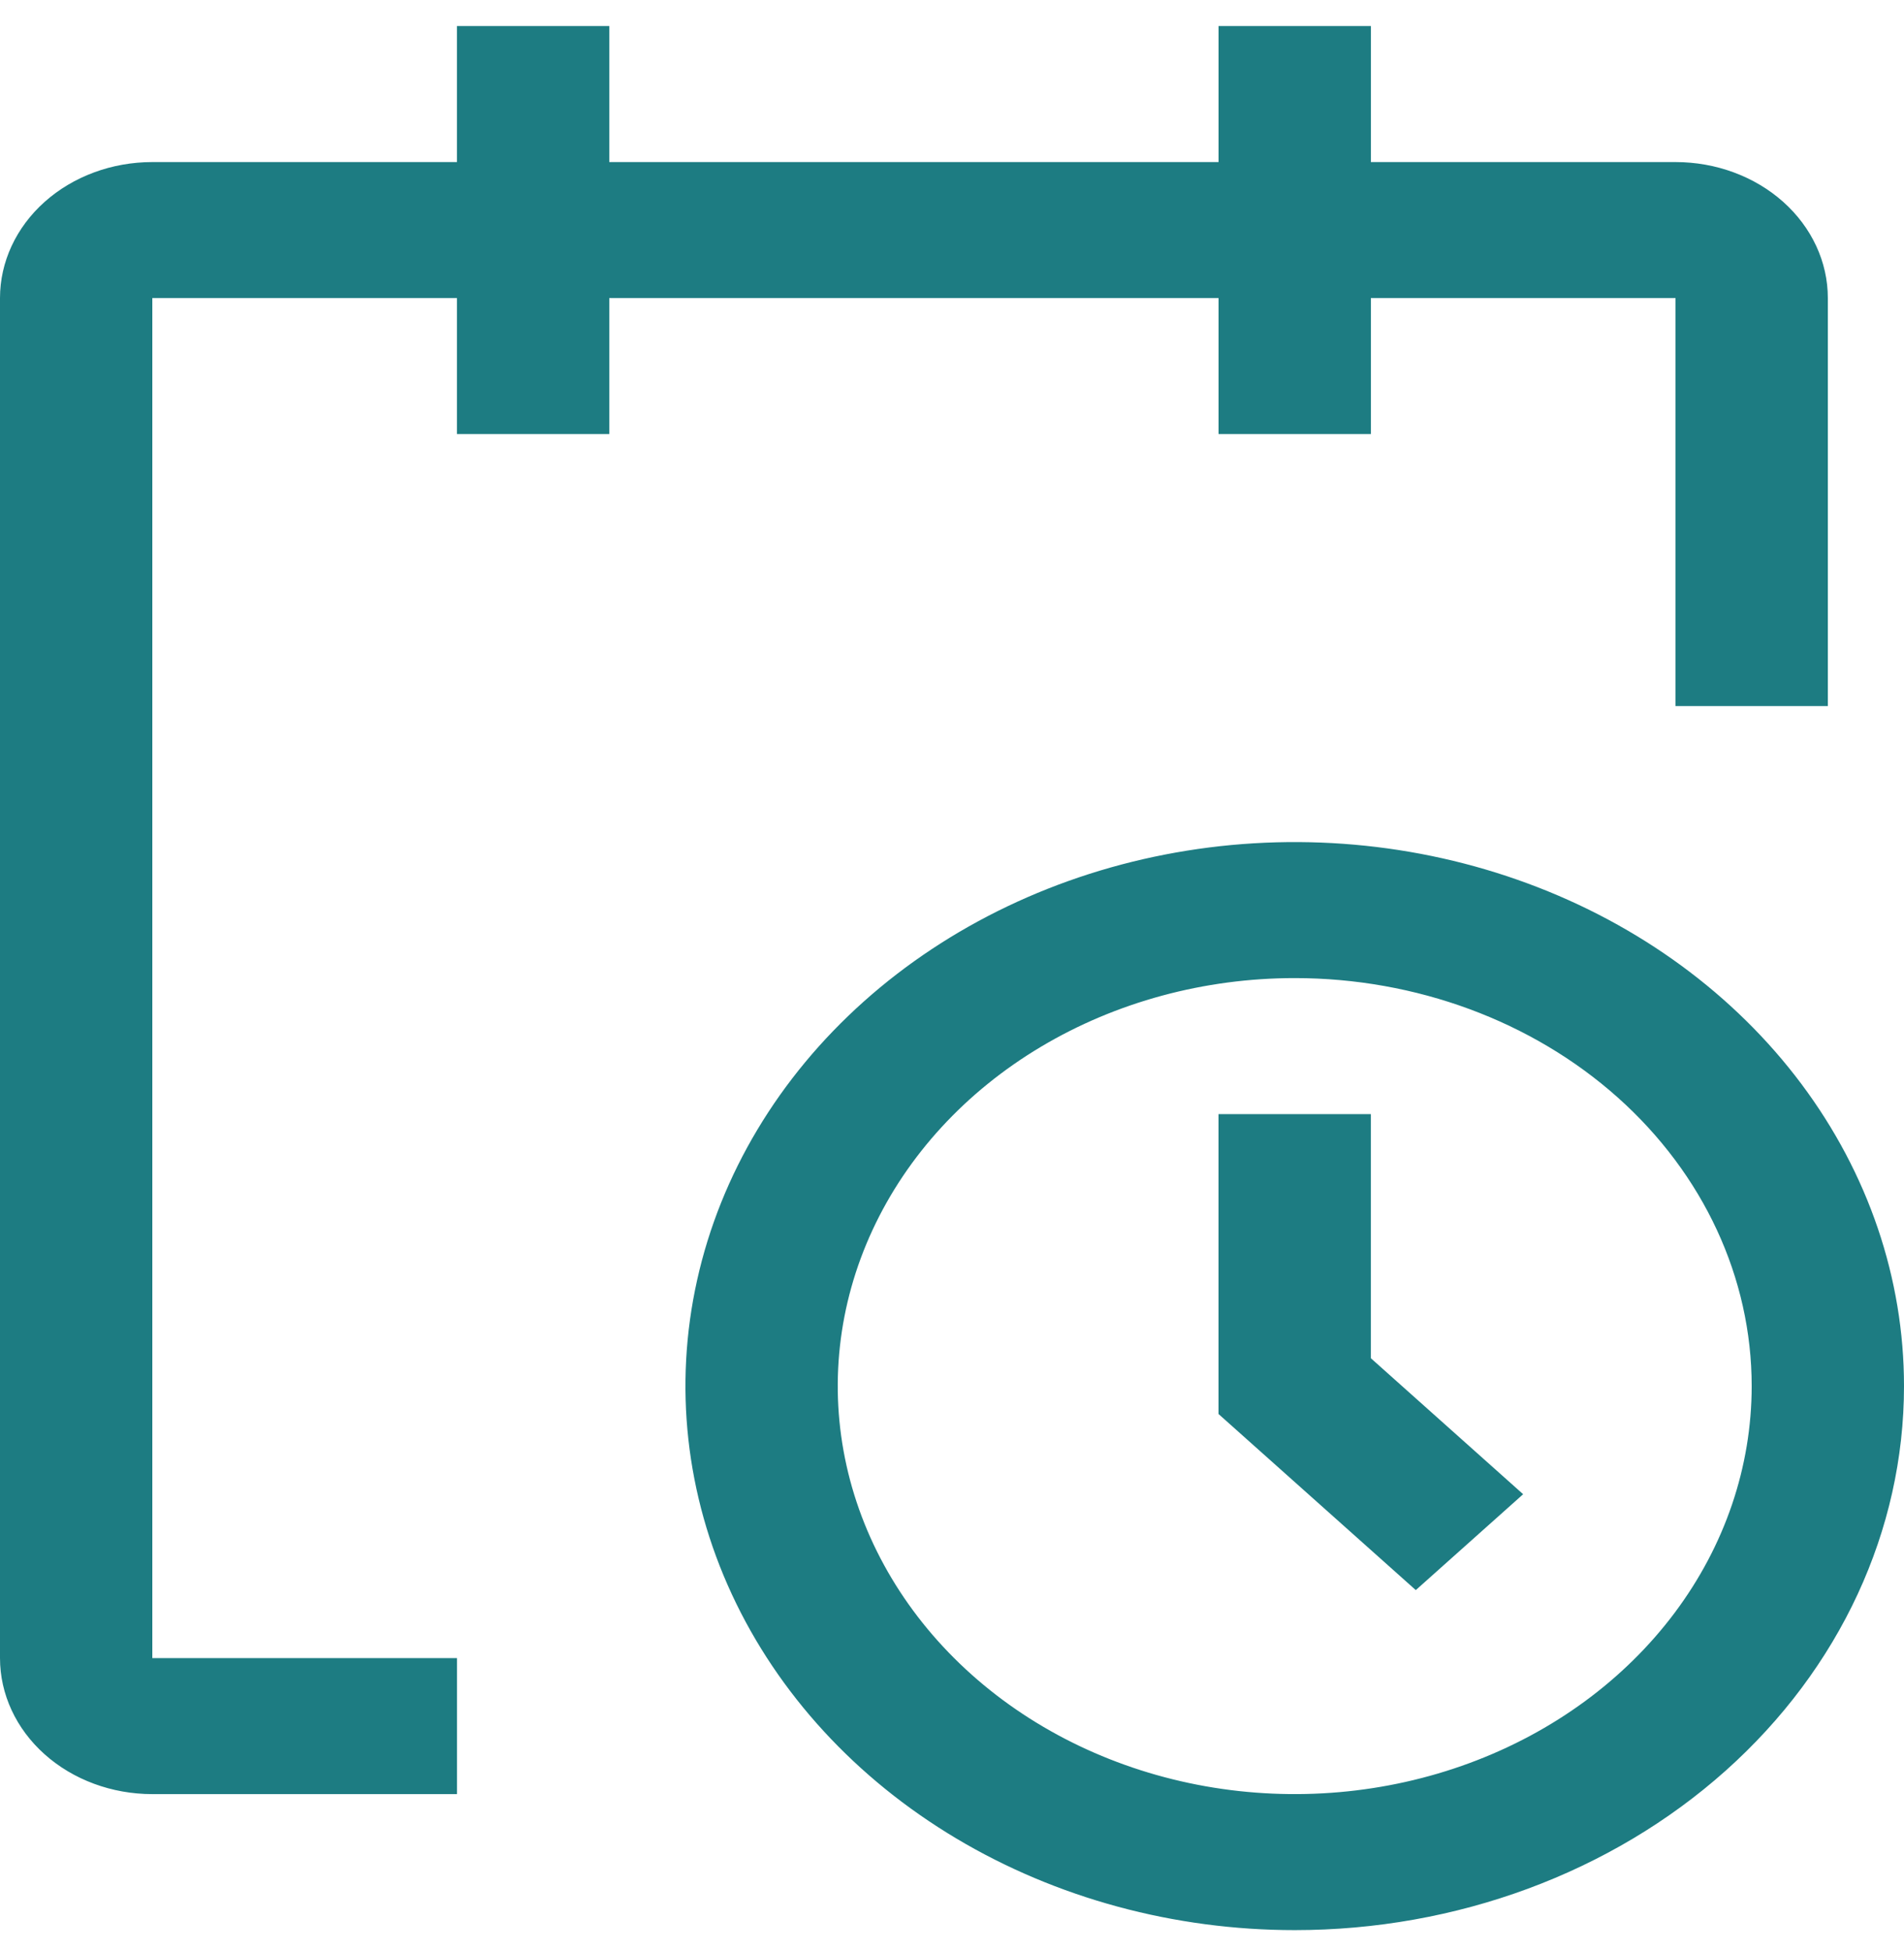 <svg width="41" height="42" viewBox="0 0 41 42" fill="none" xmlns="http://www.w3.org/2000/svg">
<path fill-rule="evenodd" clip-rule="evenodd" d="M38.399 4.346C39.014 4.895 39.36 5.64 39.36 6.417V15.2H36.08V6.417H29.52V9.344H26.24V6.417H13.12V9.344H9.84V6.417H3.28V35.695H9.84V38.623H3.28C2.41 38.623 1.576 38.315 0.961 37.766C0.346 37.217 0 36.472 0 35.695V6.417C0 5.64 0.346 4.895 0.961 4.346C1.576 3.797 2.41 3.489 3.28 3.489H9.84V0.561H13.12V3.489H26.24V0.561H29.52V3.489H36.08C36.95 3.489 37.784 3.797 38.399 4.346ZM27.88 41.551C25.285 41.551 22.749 40.864 20.591 39.577C18.433 38.29 16.752 36.461 15.759 34.321C14.766 32.181 14.506 29.826 15.012 27.555C15.518 25.283 16.768 23.196 18.603 21.558C20.438 19.92 22.776 18.805 25.32 18.353C27.866 17.901 30.503 18.133 32.901 19.02C35.298 19.906 37.347 21.407 38.789 23.333C40.231 25.259 41 27.523 41 29.839C41 32.946 39.618 35.924 37.157 38.121C34.697 40.317 31.36 41.551 27.88 41.551ZM27.88 21.056C25.934 21.056 24.031 21.571 22.413 22.536C20.795 23.501 19.534 24.873 18.789 26.478C18.044 28.083 17.849 29.849 18.229 31.553C18.609 33.257 19.546 34.822 20.922 36.05C22.298 37.279 24.052 38.115 25.96 38.454C27.869 38.793 29.848 38.619 31.646 37.954C33.444 37.29 34.98 36.164 36.062 34.719C37.143 33.275 37.72 31.577 37.72 29.839C37.72 27.51 36.683 25.276 34.838 23.628C32.993 21.981 30.49 21.056 27.88 21.056ZM30.487 34.231L26.239 30.44V23.984H29.519V29.239L32.799 32.167L30.487 34.231Z" fill="#1D7C82"/>
</svg>
